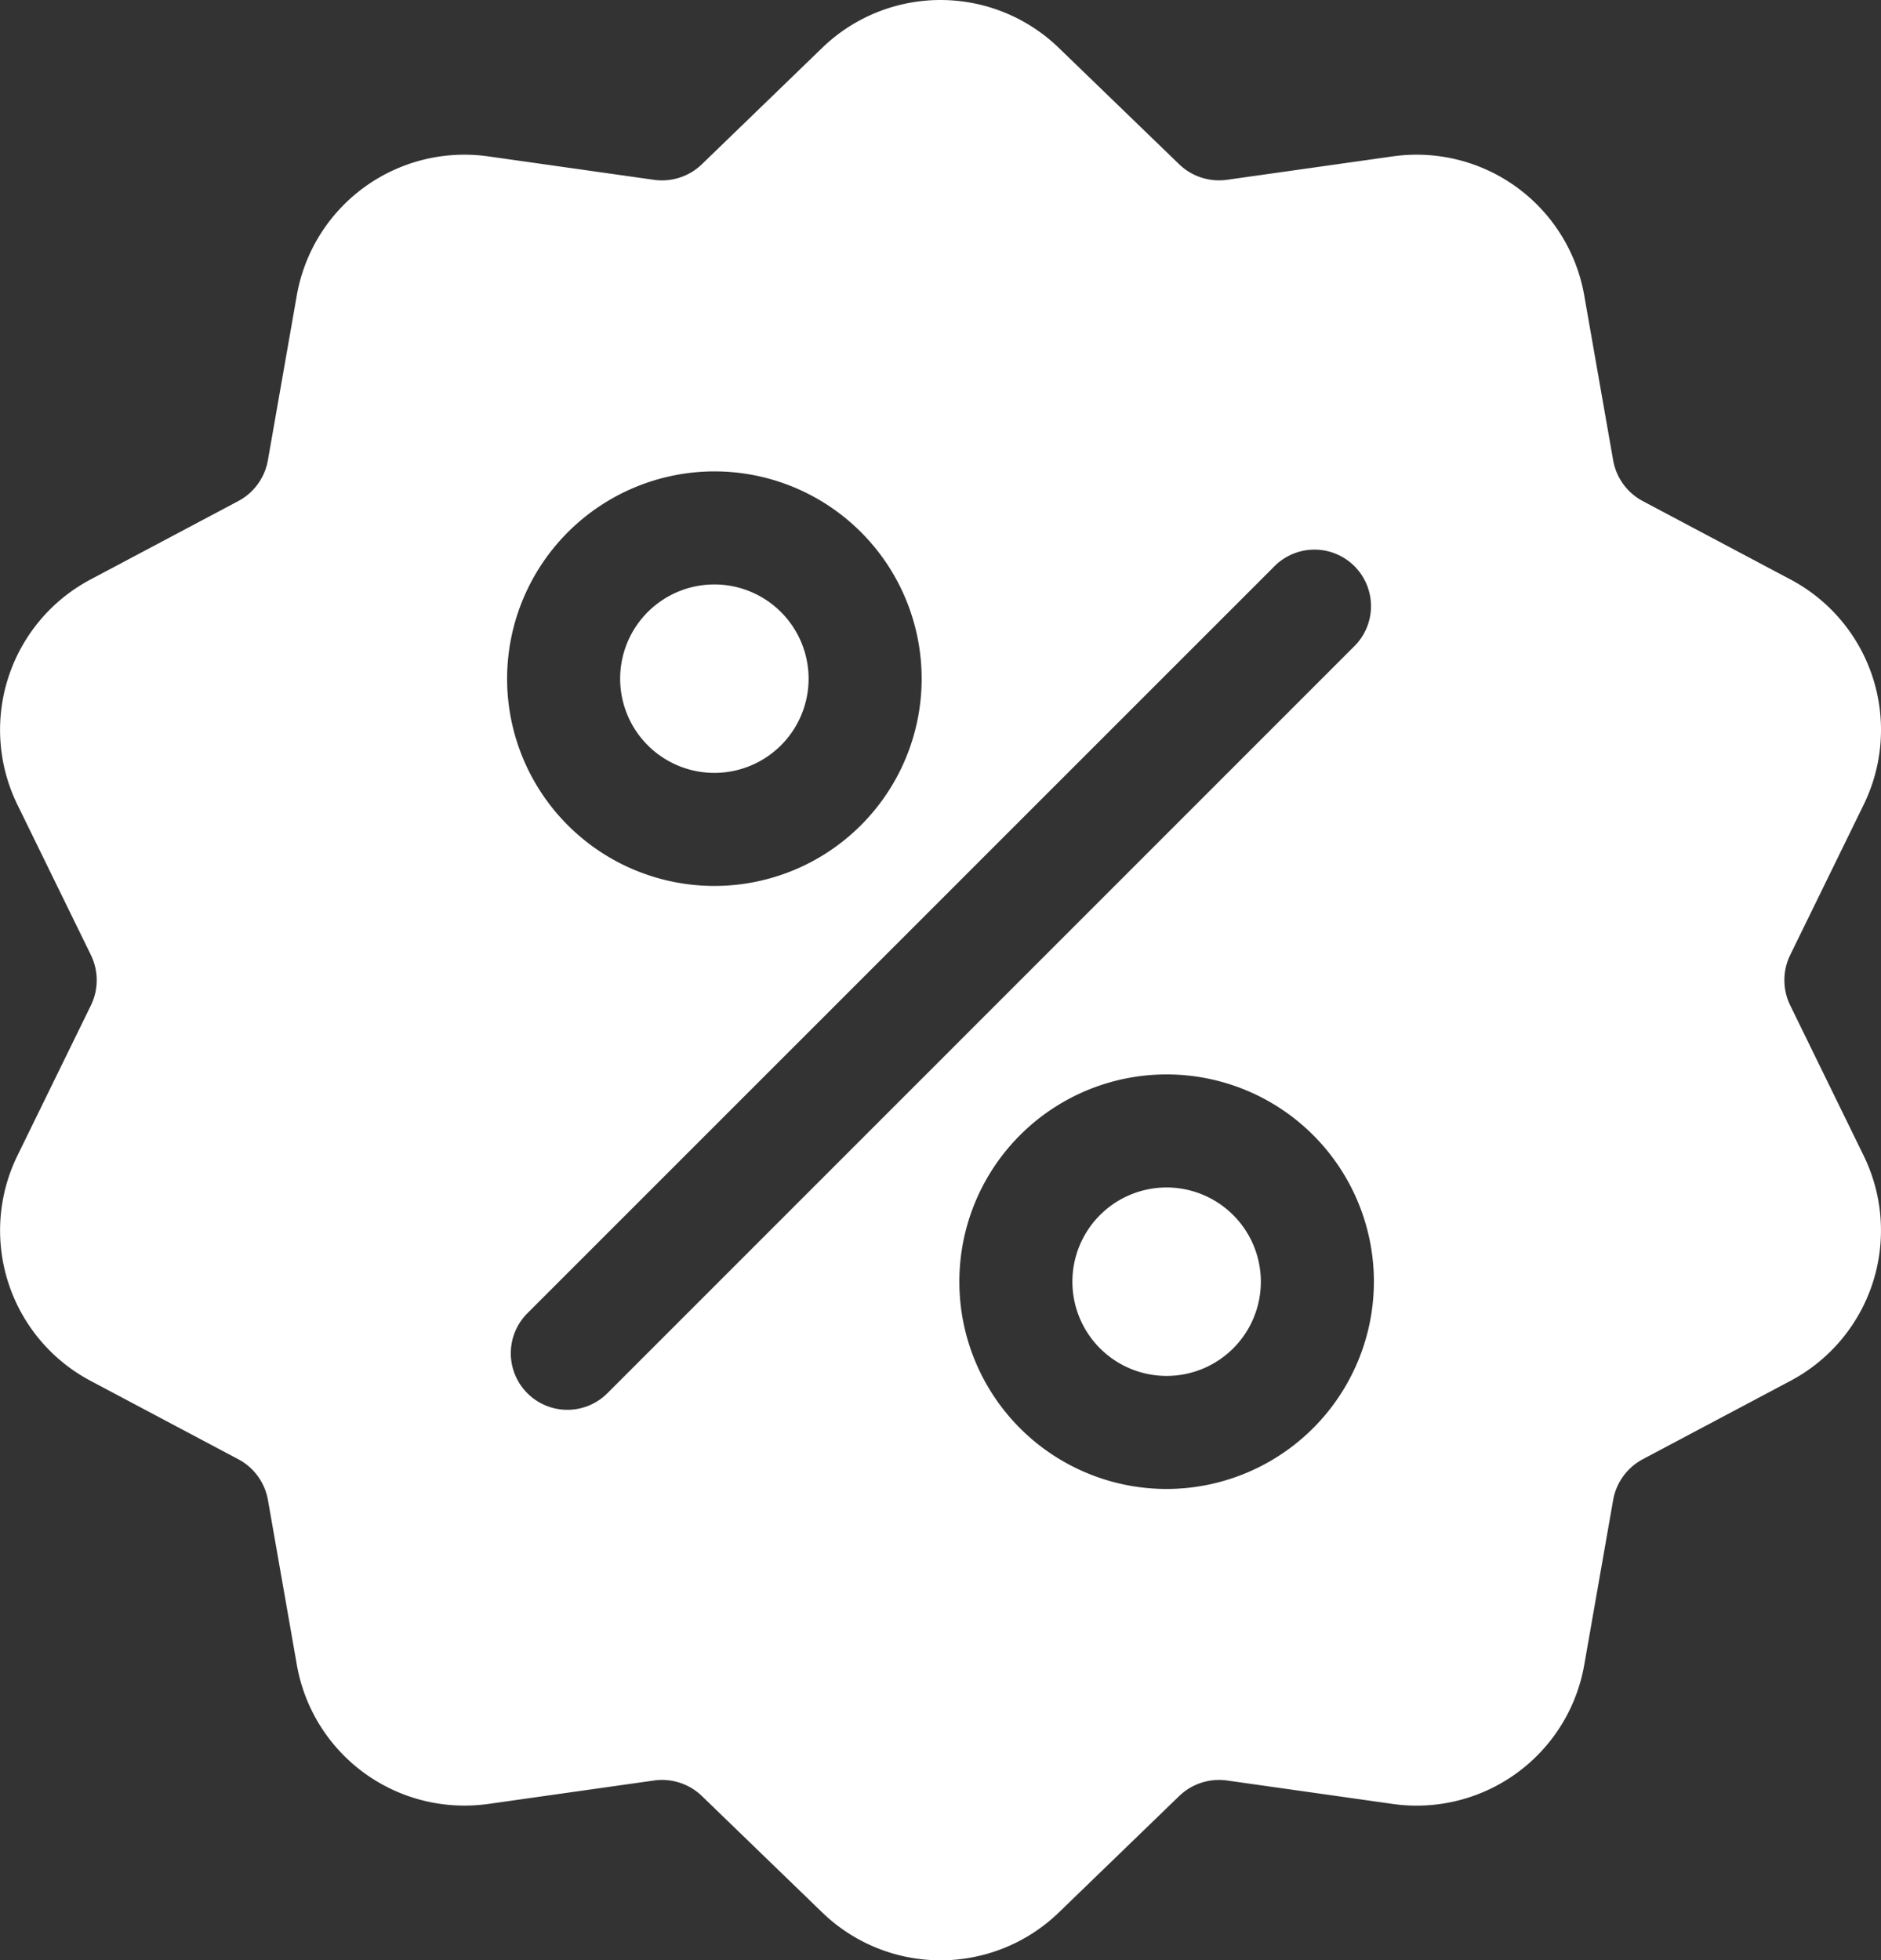 <svg xmlns="http://www.w3.org/2000/svg" width="57.572" height="60" viewBox="0 0 57.572 60">
  <rect x="0" y="0" width="57.572" height="60" fill="#333333" stroke="none"/>
  <g id="_10" data-name="10" transform="translate(-10.359 0.002)">
    <g id="Group_141094" data-name="Group 141094" transform="translate(10.359 -0.002)">
      <g id="Group_141093" data-name="Group 141093">
        <path id="Path_199481" data-name="Path 199481" d="M65.155,30.775a1.758,1.758,0,0,1,0-1.554l2.238-4.578a5.209,5.209,0,0,0-2.247-6.917l-4.5-2.388a1.758,1.758,0,0,1-.914-1.257l-.88-5.019a5.209,5.209,0,0,0-5.884-4.275L47.922,5.5a1.758,1.758,0,0,1-1.478-.48L42.781,1.478a5.208,5.208,0,0,0-7.273,0L31.846,5.021a1.759,1.759,0,0,1-1.478.48l-5.045-.714a5.208,5.208,0,0,0-5.884,4.275l-.88,5.019a1.759,1.759,0,0,1-.913,1.257l-4.5,2.388A5.209,5.209,0,0,0,10.9,24.644l2.238,4.578a1.758,1.758,0,0,1,0,1.554L10.9,35.353a5.209,5.209,0,0,0,2.247,6.917l4.5,2.388a1.758,1.758,0,0,1,.914,1.257l.88,5.019a5.205,5.205,0,0,0,5.135,4.328,5.352,5.352,0,0,0,.749-.053l5.045-.714a1.758,1.758,0,0,1,1.478.48l3.662,3.543a5.208,5.208,0,0,0,7.273,0l3.662-3.543a1.76,1.76,0,0,1,1.478-.48l5.045.714a5.208,5.208,0,0,0,5.884-4.275l.88-5.019a1.759,1.759,0,0,1,.913-1.257l4.5-2.388a5.209,5.209,0,0,0,2.247-6.917ZM32.224,14.426a6.344,6.344,0,1,1-6.344,6.344A6.352,6.352,0,0,1,32.224,14.426ZM28.949,42.641A1.73,1.73,0,0,1,26.5,40.194L49.341,17.355A1.73,1.73,0,1,1,51.788,19.8Zm17.117,2.93a6.344,6.344,0,1,1,6.344-6.344A6.352,6.352,0,0,1,46.066,45.571Z" transform="translate(-10.359 0.002)" fill="#fff"/>
      </g>
    </g>
    <g id="Group_141096" data-name="Group 141096" transform="translate(43.182 36.343)">
      <g id="Group_141095" data-name="Group 141095">
        <path id="Path_199482" data-name="Path 199482" d="M293.336,310.141a2.884,2.884,0,1,0,2.884,2.884A2.887,2.887,0,0,0,293.336,310.141Z" transform="translate(-290.452 -310.141)" fill="#fff"/>
      </g>
    </g>
    <g id="Group_141098" data-name="Group 141098" transform="translate(29.34 17.886)">
      <g id="Group_141097" data-name="Group 141097">
        <path id="Path_199483" data-name="Path 199483" d="M175.217,152.646a2.884,2.884,0,1,0,2.884,2.884A2.887,2.887,0,0,0,175.217,152.646Z" transform="translate(-172.333 -152.646)" fill="#fff"/>
      </g>
    </g>
  </g>
</svg>
